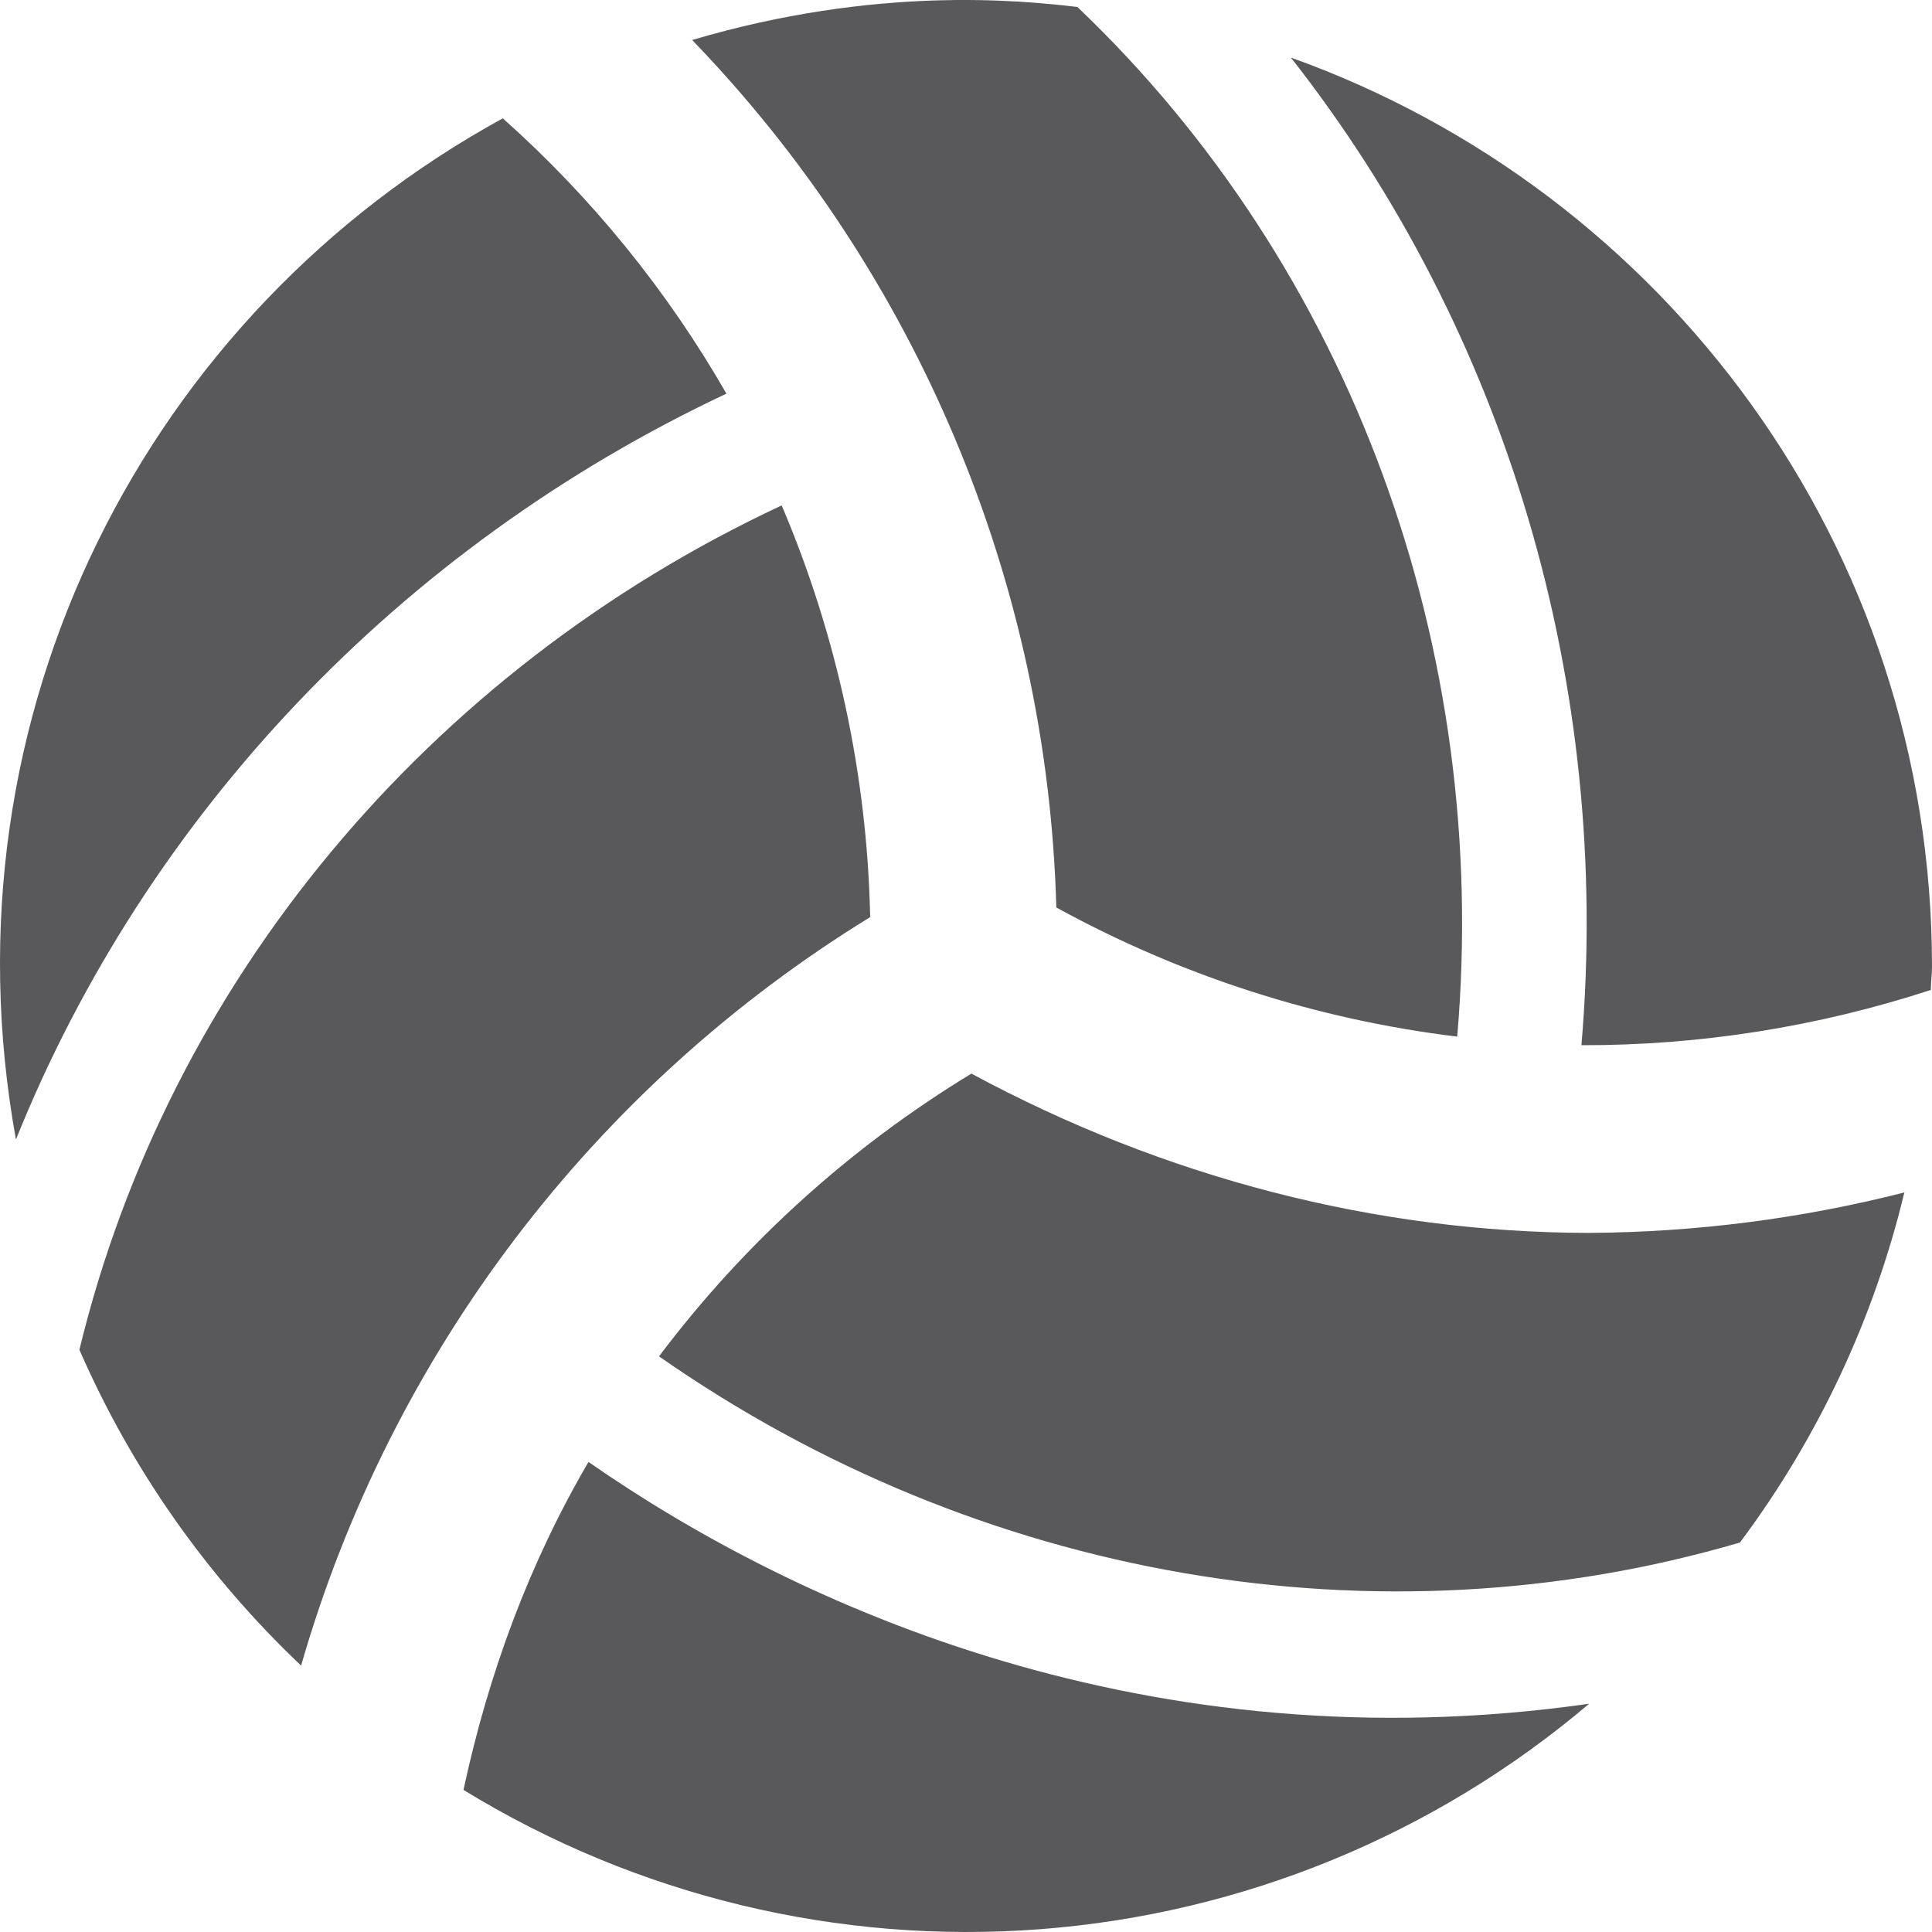 <svg width="20" height="20" viewBox="0 0 20 20" fill="none" xmlns="http://www.w3.org/2000/svg">
<path d="M9.008 9.494C8.977 8.028 8.666 6.581 8.092 5.232C4.431 6.942 1.742 10.167 0.822 13.973C1.36 15.205 2.14 16.317 3.117 17.242C4.045 14.015 6.146 11.251 9.008 9.494ZM7.52 4.075C6.907 3.007 6.125 2.044 5.205 1.225C1.536 3.233 -0.634 7.389 0.165 11.796C1.512 8.445 4.133 5.668 7.52 4.075ZM15.085 10.731C15.431 6.708 13.984 2.769 11.153 0.072C10.56 0.003 9.072 -0.15 7.165 0.414C9.499 2.832 10.843 6.035 10.935 9.394C12.22 10.1 13.629 10.554 15.085 10.731ZM10.056 11.114C8.802 11.876 7.704 12.869 6.822 14.041C10.129 16.351 14.262 17.069 18.012 15.968C18.819 14.888 19.398 13.655 19.714 12.344C18.647 12.616 17.552 12.756 16.451 12.763C14.25 12.759 12.06 12.195 10.056 11.114ZM6.092 15.134C5.479 16.182 5.056 17.327 4.798 18.529C6.587 19.626 8.677 20.131 10.769 19.971C12.862 19.811 14.851 18.994 16.451 17.637C11.899 18.287 8.254 16.638 6.092 15.134ZM13.363 0.596C15.593 3.434 16.689 7.095 16.371 10.82C17.599 10.823 18.82 10.629 19.988 10.248C19.988 10.167 20 10.086 20 10.006C20 5.66 17.23 1.979 13.363 0.596Z" fill="#59595C"/>
</svg>
